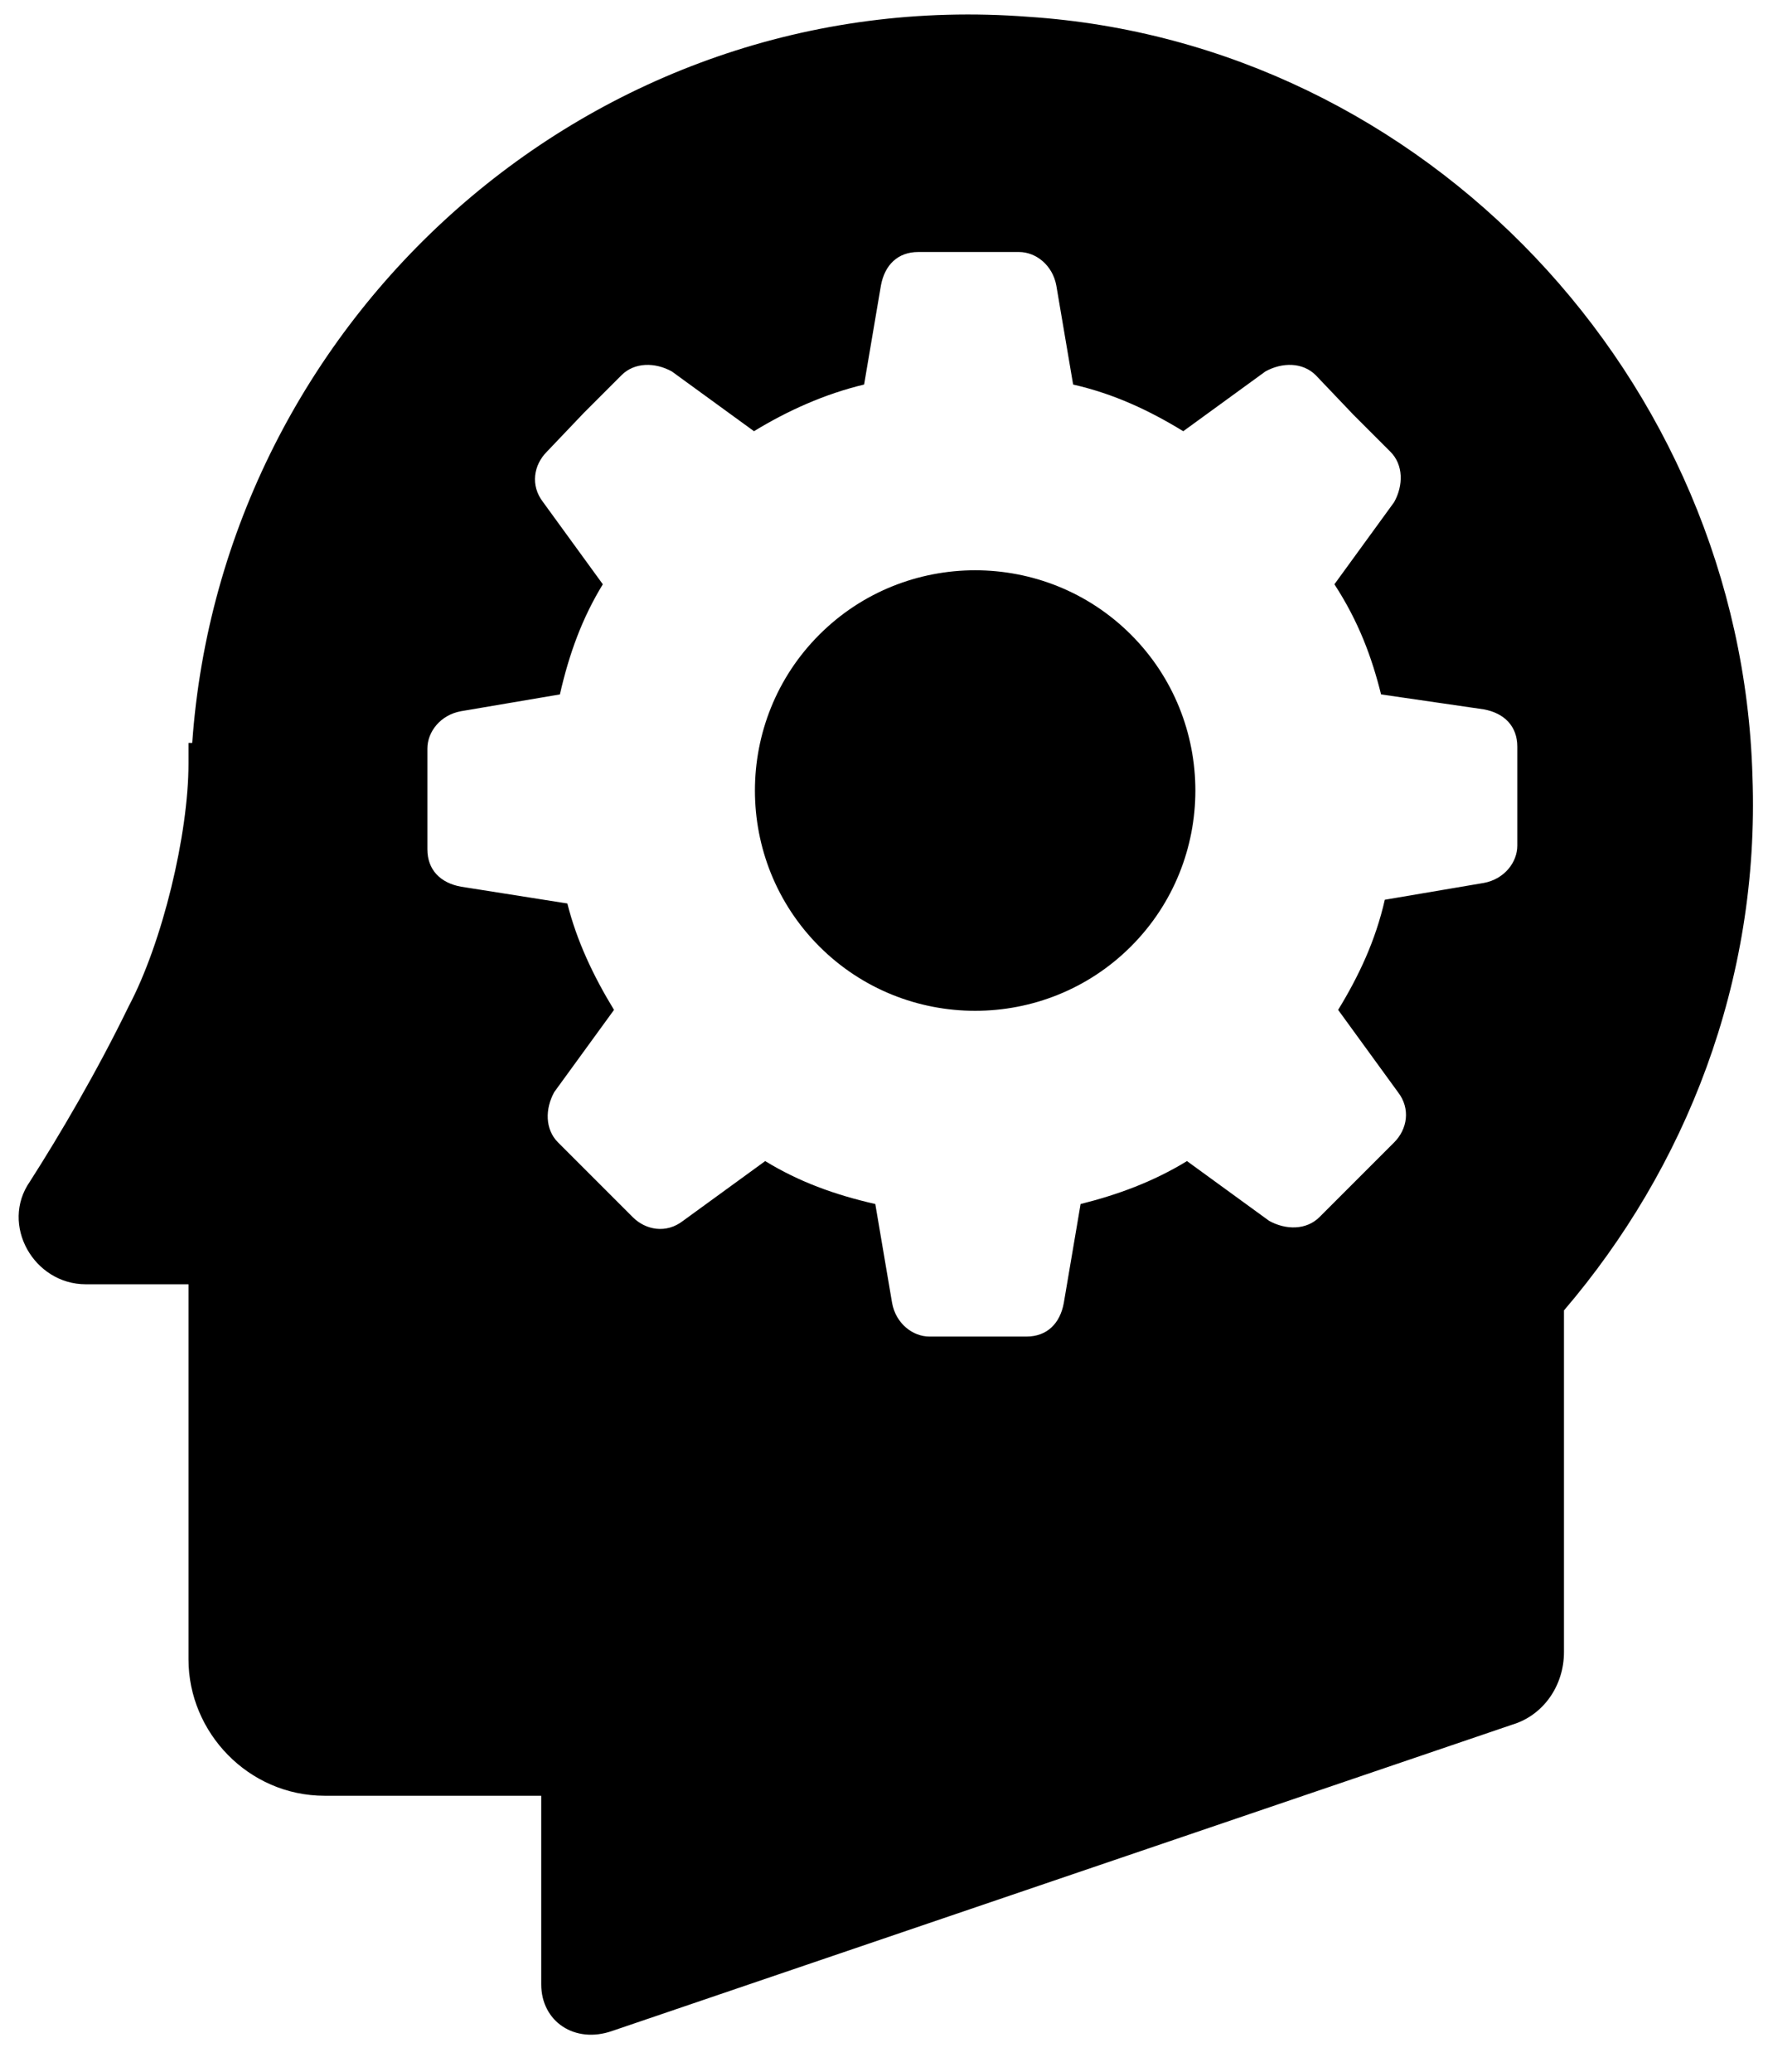 <?xml version="1.0" encoding="utf-8"?>
<!-- Generator: Adobe Illustrator 21.1.0, SVG Export Plug-In . SVG Version: 6.00 Build 0)  -->
<svg version="1.1" id="Layer_1" xmlns="http://www.w3.org/2000/svg" xmlns:xlink="http://www.w3.org/1999/xlink" x="0px" y="0px"
	 viewBox="0 0 95 111" style="enable-background:new 0 0 95 111;" xml:space="preserve">
<style type="text/css">
	.st0{display:none;}
	.st1{display:inline;fill:none;}
</style>
<g>
	<title>background</title>
	<g id="canvasGrid" class="st0">
		<rect class="st1" width="95" height="111"/>
	</g>
</g>
<g>
	<title>Layer 1</title>
	<g id="svg_7">
		<path id="svg_4" d="M43.9,50.7c-4.6-4.6-4.6-12.1,0-16.7s12.1-4.6,16.7,0s4.6,12.1,0,16.7S48.5,55.3,43.9,50.7z M29,106.3V96.2
			H17.4c-4.1,0-7.3-3.4-7.3-7.3V68.8H4.6c-2.8,0-4.6-3.2-3-5.5c1.6-2.5,3.6-5.9,5.3-9.4c1.8-3.4,3.2-9.2,3.2-13v-1.1h0.2
			C11.9,17.1,31.7-0.9,55.1,0.9c21.3,1.4,38.2,19.4,38.8,40.7c0.4,11-3.6,21-10.1,28.6v18.3c0,1.8-1.1,3.4-2.8,3.9l-48.2,16.4
			C30.8,109.5,29,108.3,29,106.3z M30.4,48.4c0.5,2,1.4,3.9,2.5,5.7l-3.2,4.4c-0.5,0.9-0.5,2,0.2,2.7l2,2l2,2
			c0.7,0.7,1.8,0.9,2.7,0.2l4.4-3.2c1.8,1.1,3.7,1.8,5.9,2.3l0.9,5.3c0.2,1.1,1.1,1.8,2,1.8h2.7H55c1.1,0,1.8-0.7,2-1.8l0.9-5.3
			c2-0.5,3.9-1.2,5.7-2.3l4.4,3.2c0.9,0.5,2,0.5,2.7-0.2l2-2l2-2c0.7-0.7,0.9-1.8,0.2-2.7l-3.2-4.4c1.1-1.8,2-3.7,2.5-5.9l5.3-0.9
			c1.1-0.2,1.8-1.1,1.8-2v-2.7V40c0-1.1-0.7-1.8-1.8-2L74,37.2c-0.5-2-1.2-3.9-2.5-5.9l3.2-4.4c0.5-0.9,0.5-2-0.2-2.7l-2-2l-2-2.1
			c-0.7-0.7-1.8-0.7-2.7-0.2l-4.4,3.2c-1.8-1.1-3.7-2-5.9-2.5l-0.9-5.3c-0.2-1.1-1.1-1.8-2-1.8h-2.7h-2.7c-1.1,0-1.8,0.7-2,1.8
			l-0.9,5.3c-2.1,0.5-4.1,1.4-5.9,2.5l-4.4-3.2c-0.9-0.5-2-0.5-2.7,0.2l-2,2l-2,2.1c-0.7,0.7-0.9,1.8-0.2,2.7l3.2,4.4
			c-1.1,1.8-1.8,3.7-2.3,5.9l-5.3,0.9c-1.1,0.2-1.8,1.1-1.8,2v2.7v2.7c0,1.1,0.7,1.8,1.8,2L30.4,48.4L30.4,48.4z"/>
	</g>
</g>
</svg>
